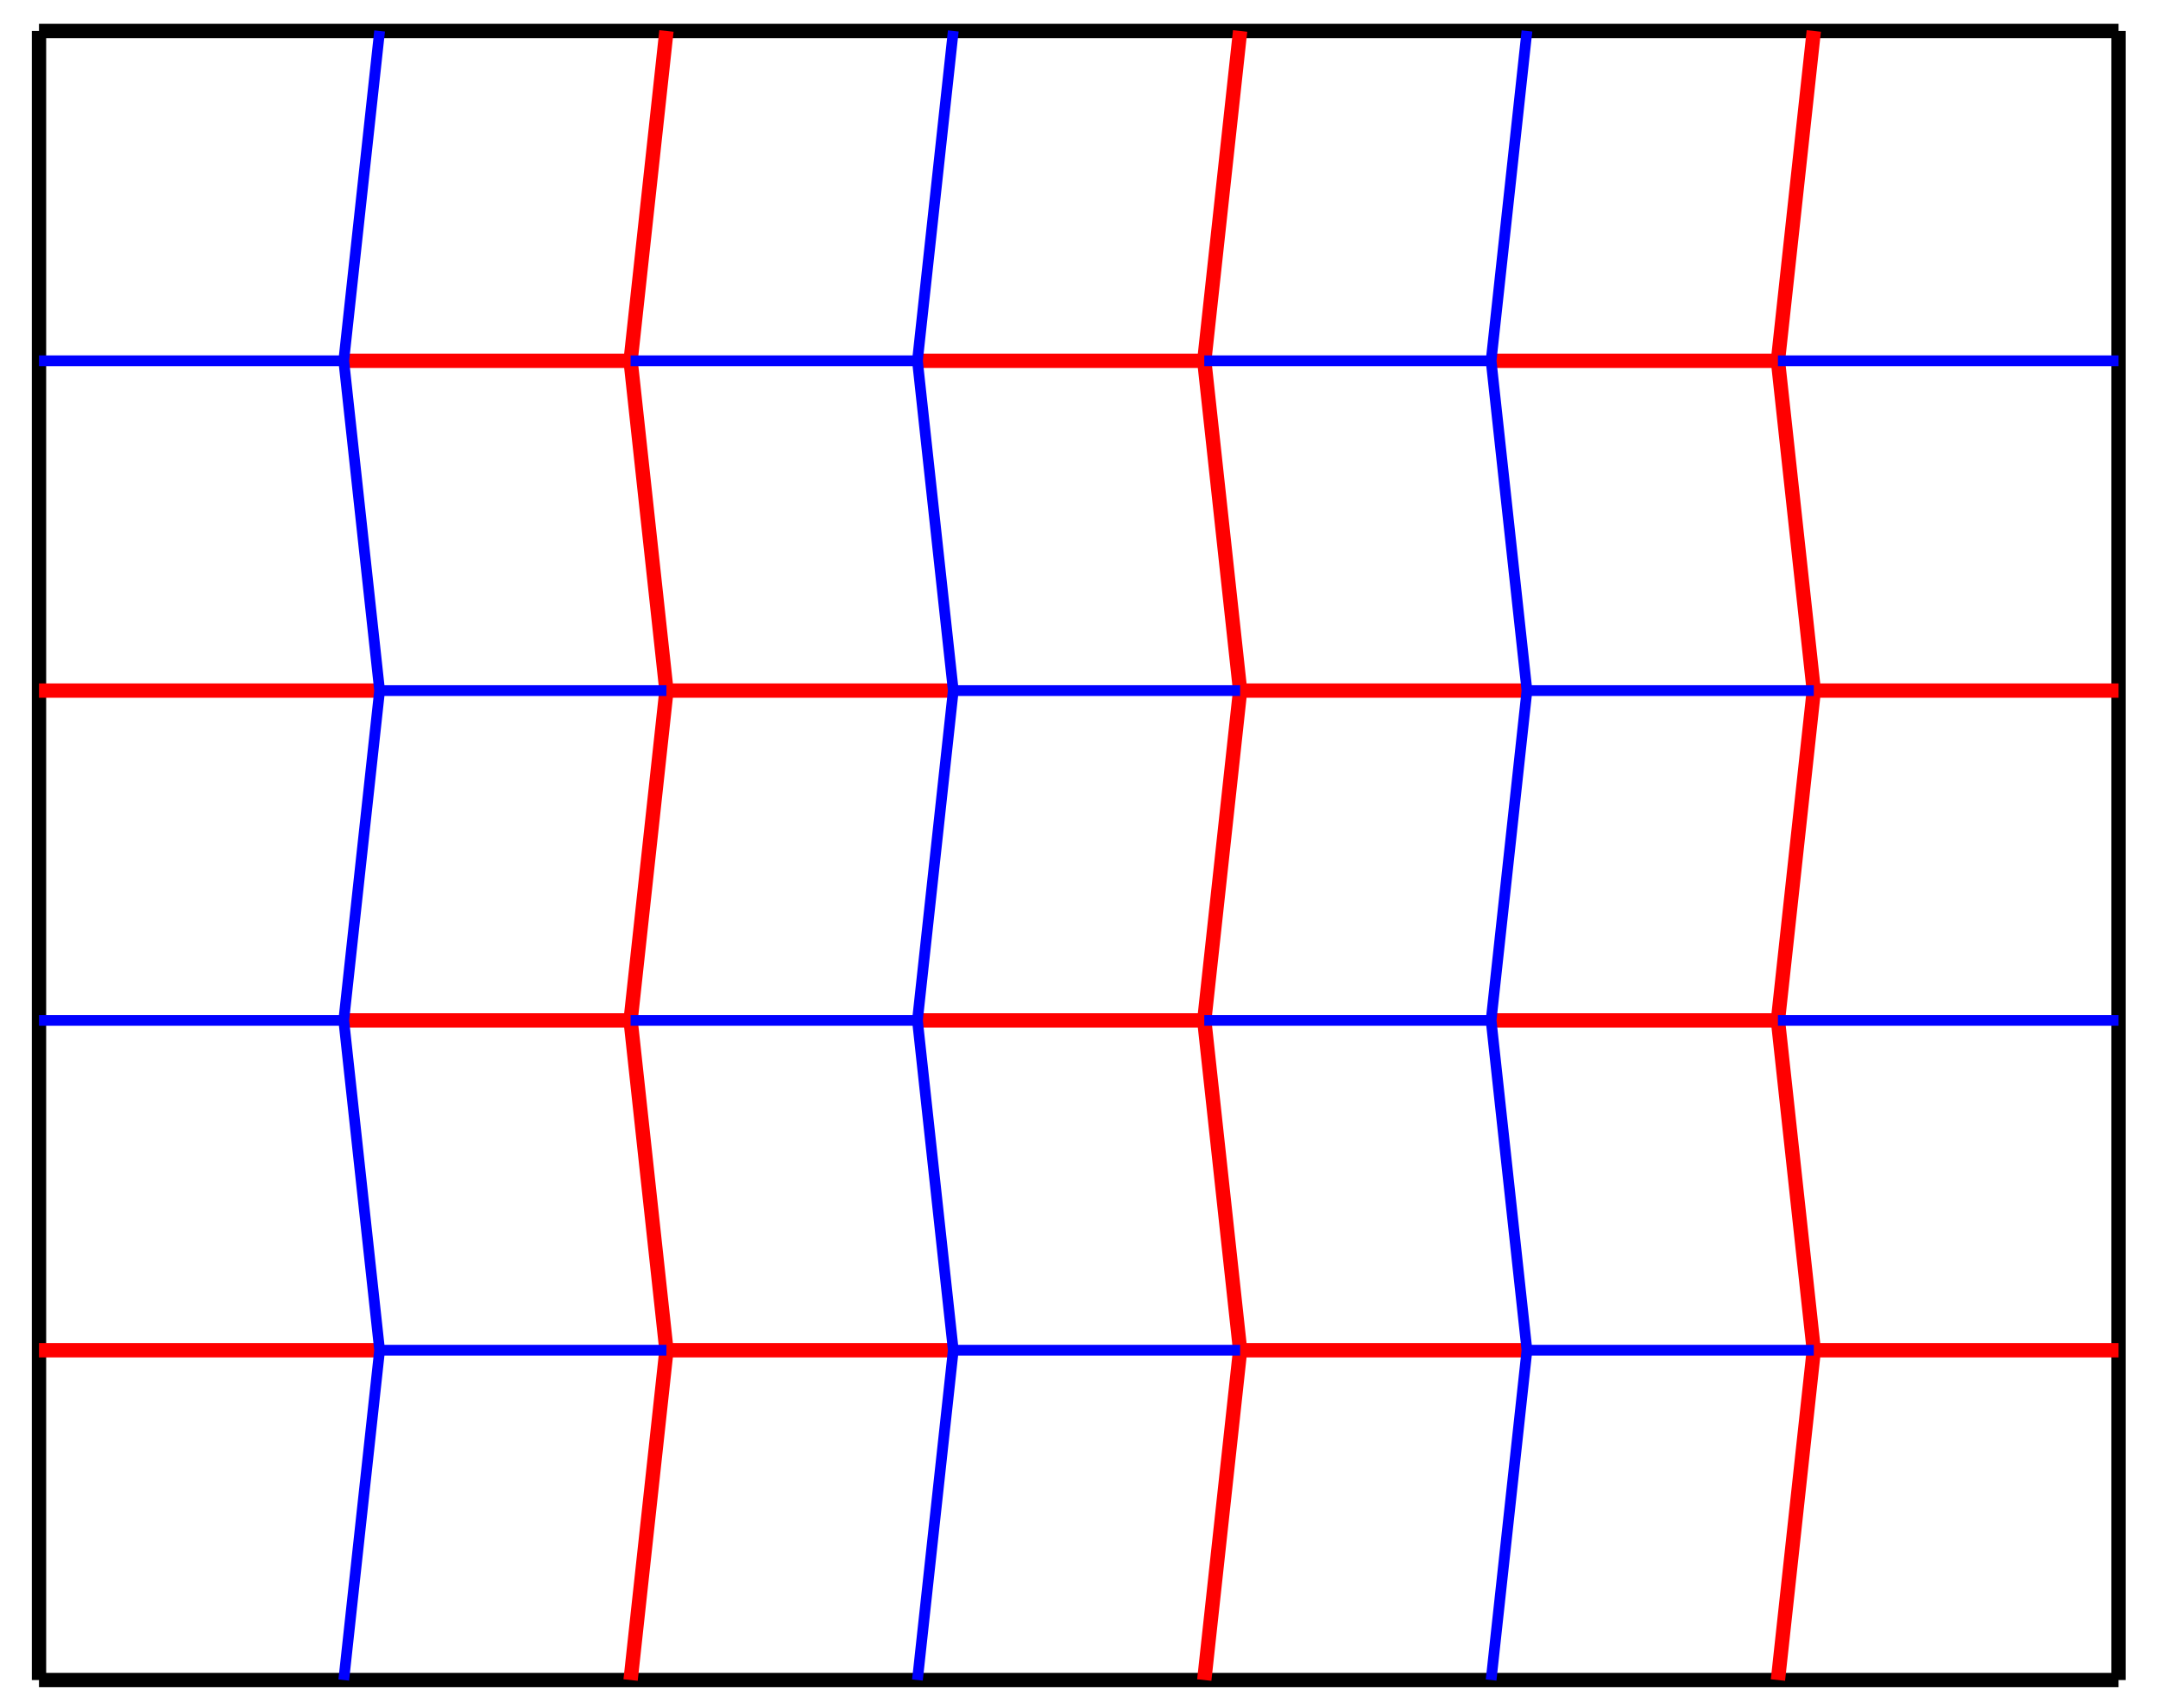<?xml version="1.0" encoding="utf-8"?>
<!-- Generator: Adobe Illustrator 16.0.3, SVG Export Plug-In . SVG Version: 6.00 Build 0)  -->
<!DOCTYPE svg PUBLIC "-//W3C//DTD SVG 1.1//EN" "http://www.w3.org/Graphics/SVG/1.1/DTD/svg11.dtd">
<svg version="1.1"
	 id="svg2" sodipodi:docname="Miura-Ori CP.svg" inkscape:version="0.48.1 " xmlns:dc="http://purl.org/dc/elements/1.1/" xmlns:cc="http://creativecommons.org/ns#" xmlns:rdf="http://www.w3.org/1999/02/22-rdf-syntax-ns#" xmlns:svg="http://www.w3.org/2000/svg" xmlns:sodipodi="http://sodipodi.sourceforge.net/DTD/sodipodi-0.dtd" xmlns:inkscape="http://www.inkscape.org/namespaces/inkscape"
	 xmlns="http://www.w3.org/2000/svg" xmlns:xlink="http://www.w3.org/1999/xlink" x="0px" y="0px" width="601.875px"
	 height="476.511px" viewBox="0 0 601.875 476.511" enable-background="new 0 0 601.875 476.511" xml:space="preserve">
<sodipodi:namedview  inkscape:guide-bbox="true" inkscape:window-y="-8" inkscape:pageopacity="0.0" inkscape:document-units="px" fit-margin-bottom="0" inkscape:window-width="1920" fit-margin-right="0" inkscape:window-height="1058" inkscape:pageshadow="2" inkscape:window-x="-8" inkscape:current-layer="svg2" inkscape:window-maximized="1" showguides="true" showgrid="false" inkscape:cy="198.09671" inkscape:cx="546.13303" inkscape:zoom="1.1156267" borderopacity="1.0" bordercolor="#666666" pagecolor="#ffffff" id="base" fit-margin-left="0" fit-margin-top="0">
	</sodipodi:namedview>
<path id="path2987" inkscape:connector-curvature="0" fill="none" stroke="#000000" stroke-width="4" d="M10.875,468.644h580
	 M10.875,468.644v-460 M10.875,8.643h580 M590.875,468.644v-460"/>
<path id="path2989" inkscape:connector-curvature="0" fill="#FF0000" stroke="#FF0000" stroke-width="4" d="M175.875,468.644l10-92
	 M185.875,376.644l-10-92 M175.875,284.643l10-92 M185.875,192.643l-10-92 M175.875,100.643l10-92 M335.875,468.644l10-92
	 M345.875,376.644l-10-92 M335.875,284.643l10-92 M345.875,192.643l-10-92 M335.875,100.643l10-92 M495.875,468.644l10-92
	 M505.875,376.644l-10-92 M495.875,284.643l10-92 M505.875,192.643l-10-92 M495.875,100.643l10-92 M10.875,376.644h95
	 M185.875,376.644h80 M345.875,376.644h80 M505.875,376.644h85 M10.875,192.643h95 M185.875,192.643h80 M345.875,192.643h80
	 M505.875,192.643h85 M95.875,284.643h80 M255.875,284.643h80 M415.875,284.643h80 M95.875,100.643h80 M255.875,100.643h80
	 M415.875,100.643h80"/>
<path id="path2991" inkscape:connector-curvature="0" fill="#000080" stroke="#0000FF" stroke-width="3" d="M95.875,468.644l10-92
	 M105.875,376.644l-10-92 M95.875,284.643l10-92 M105.875,192.643l-10-92 M95.875,100.643l10-92 M255.875,468.644l10-92
	 M265.875,376.644l-10-92 M255.875,284.643l10-92 M265.875,192.643l-10-92 M255.875,100.643l10-92 M415.875,468.644l10-92
	 M425.875,376.644l-10-92 M415.875,284.643l10-92 M425.875,192.643l-10-92 M415.875,100.643l10-92 M105.875,376.644h80
	 M265.875,376.644h80 M425.875,376.644h80 M105.875,192.643h80 M265.875,192.643h80 M425.875,192.643h80 M10.875,284.643h85
	 M175.875,284.643h80 M335.875,284.643h80 M495.875,284.643h95 M10.875,100.643h85 M175.875,100.643h80 M335.875,100.643h80
	 M495.875,100.643h95"/>
</svg>
